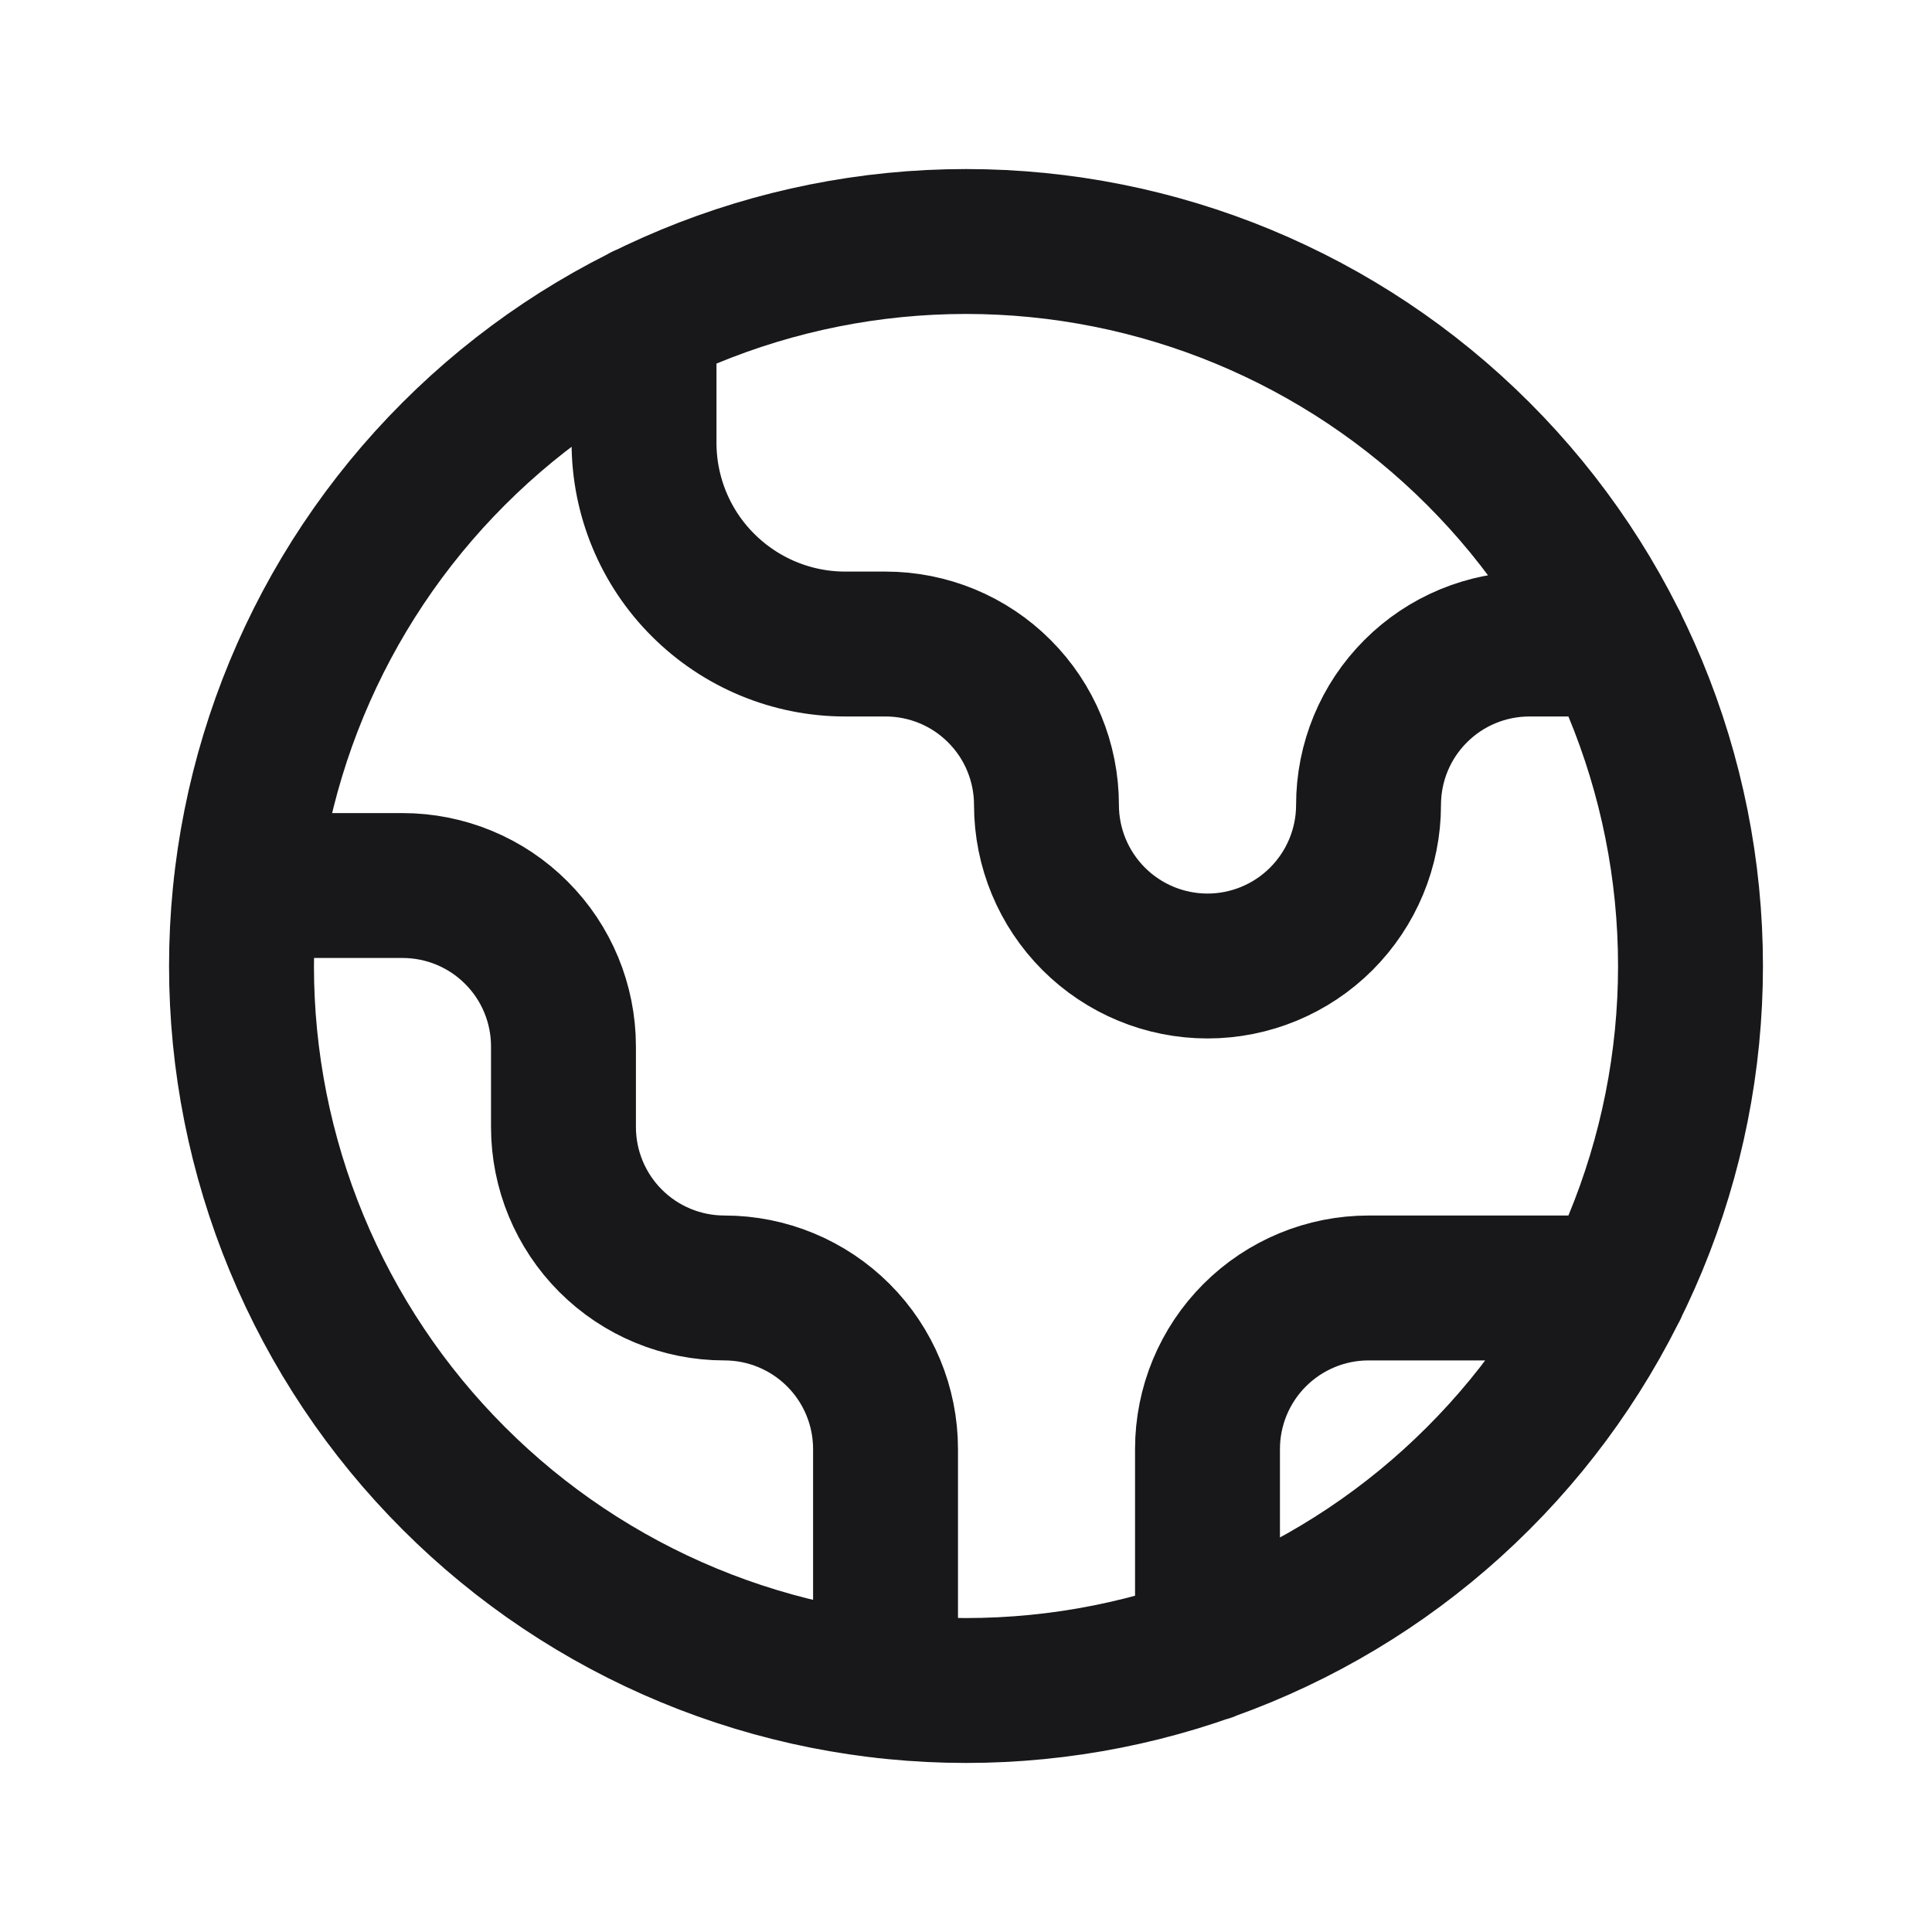 <svg width="20" height="20" viewBox="0 0 20 20" fill="none" xmlns="http://www.w3.org/2000/svg">
<path d="M2.546 9.167H4.167C4.609 9.167 5.033 9.342 5.345 9.655C5.658 9.967 5.833 10.391 5.833 10.833V11.667C5.833 12.109 6.009 12.533 6.321 12.845C6.634 13.158 7.058 13.333 7.5 13.333C7.942 13.333 8.366 13.509 8.679 13.822C8.991 14.134 9.167 14.558 9.167 15V17.454M6.667 3.279V4.583C6.667 5.136 6.886 5.666 7.277 6.056C7.668 6.447 8.197 6.667 8.75 6.667H9.167C9.609 6.667 10.033 6.842 10.345 7.155C10.658 7.467 10.833 7.891 10.833 8.333C10.833 8.775 11.009 9.199 11.322 9.512C11.634 9.824 12.058 10 12.5 10C12.942 10 13.366 9.824 13.678 9.512C13.991 9.199 14.167 8.775 14.167 8.333C14.167 7.891 14.342 7.467 14.655 7.155C14.967 6.842 15.391 6.667 15.833 6.667H16.72M12.5 17.073V15C12.5 14.558 12.676 14.134 12.988 13.822C13.301 13.509 13.725 13.333 14.167 13.333H16.72M17.5 10C17.5 10.985 17.306 11.96 16.929 12.87C16.552 13.78 16 14.607 15.303 15.303C14.607 16 13.78 16.552 12.87 16.929C11.96 17.306 10.985 17.5 10 17.5C9.015 17.5 8.04 17.306 7.13 16.929C6.22 16.552 5.393 16 4.697 15.303C4 14.607 3.448 13.78 3.071 12.87C2.694 11.96 2.5 10.985 2.5 10C2.5 8.011 3.29 6.103 4.697 4.697C6.103 3.29 8.011 2.5 10 2.5C11.989 2.5 13.897 3.29 15.303 4.697C16.71 6.103 17.5 8.011 17.5 10Z" stroke="#18181B" stroke-width="1.5" stroke-linecap="round" stroke-linejoin="round"/>
</svg>
